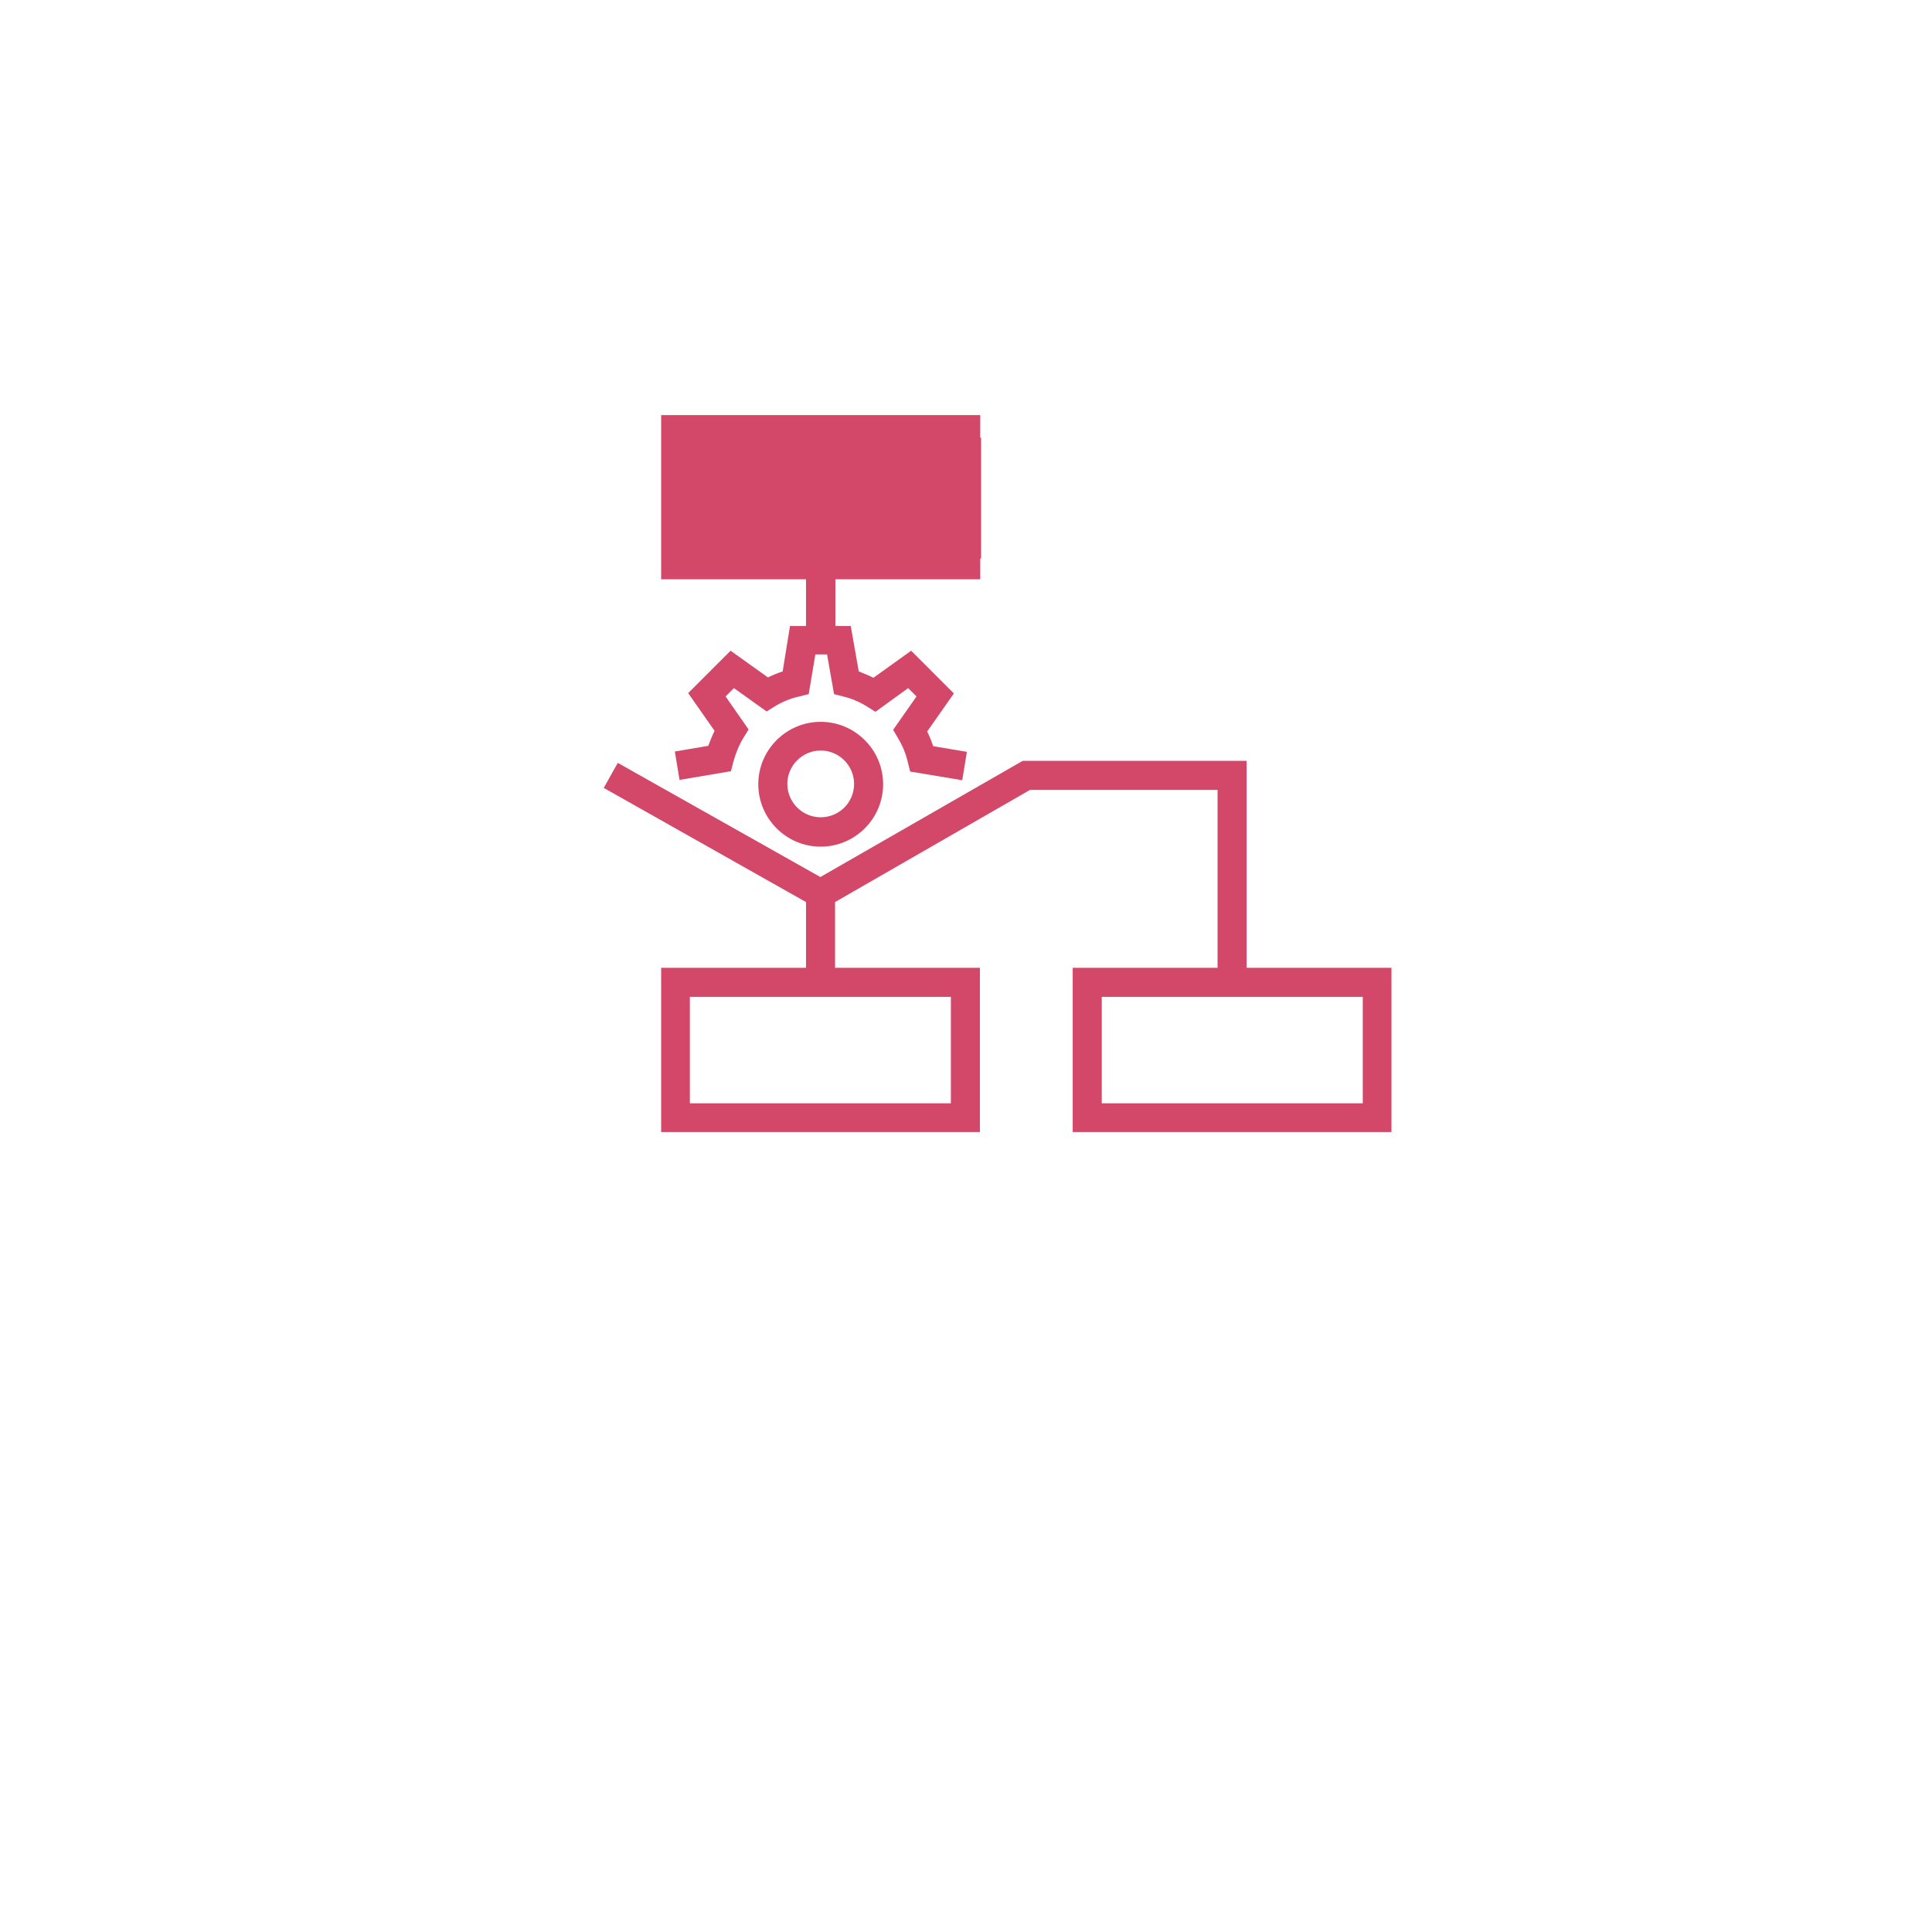 <svg width="256" height="256" viewBox="0 0 256 256" fill="none" xmlns="http://www.w3.org/2000/svg">
<g id="Perform_a_rules_engine 2">
<g id="Group">
<g id="Group_2">
<path id="Vector" d="M106.802 82.952H104.679L103.706 88.966C103.042 89.188 102.379 89.453 101.76 89.763L96.806 86.224L91.189 91.841L94.683 96.839C94.374 97.458 94.109 98.166 93.843 98.829L89.42 99.581L90.04 103.34L96.851 102.19L97.16 100.996C97.47 99.846 97.912 98.741 98.531 97.724L99.195 96.662L96.143 92.284L97.249 91.178L101.583 94.274L102.644 93.61C103.662 92.991 104.723 92.549 105.917 92.284L107.156 91.974L108.04 86.711H109.588L110.517 91.974L111.711 92.284C112.861 92.549 113.966 93.035 114.939 93.655L116.001 94.318L120.335 91.178L121.441 92.284L118.345 96.706L118.964 97.768C119.583 98.785 120.026 99.846 120.291 100.996L120.601 102.235L127.5 103.385L128.119 99.625L123.652 98.873C123.431 98.21 123.166 97.547 122.856 96.927L126.394 91.885L120.733 86.224L115.736 89.807C115.116 89.497 114.453 89.232 113.79 88.966L112.728 82.952H110.694V76.76H129.888V55H87.607V76.76H106.802V82.952ZM91.411 72.912V58.803H125.996V72.912H110.649V72.735H106.846V72.912H91.411Z" fill="#D34768"/>
<path id="Vector_2" d="M165.182 128.24V100.819H135.505L108.703 116.21L81.858 101.085L80 104.402L106.802 119.527V128.24H87.607V150H129.844V128.24H110.649V119.527L136.478 104.667H161.334V128.24H142.139V150H184.376V128.24H165.182ZM126.041 146.196H91.411V132.088H125.996V146.196H126.041ZM180.573 146.196H145.987V132.088H180.573V146.196Z" fill="#D34768"/>
<path id="Vector_3" d="M108.748 95.645C104.192 95.645 100.477 99.36 100.477 103.916C100.477 108.471 104.192 112.186 108.748 112.186C113.303 112.186 117.018 108.471 117.018 103.916C117.018 99.36 113.303 95.645 108.748 95.645ZM108.748 108.294C106.315 108.294 104.325 106.304 104.325 103.871C104.325 101.439 106.315 99.449 108.748 99.449C111.18 99.449 113.17 101.439 113.17 103.871C113.17 106.348 111.18 108.294 108.748 108.294Z" fill="#D34768"/>
</g>
</g>
<rect id="Rectangle 22" x="91" y="58" width="39" height="16" fill="#D34768"/>
</g>
</svg>
